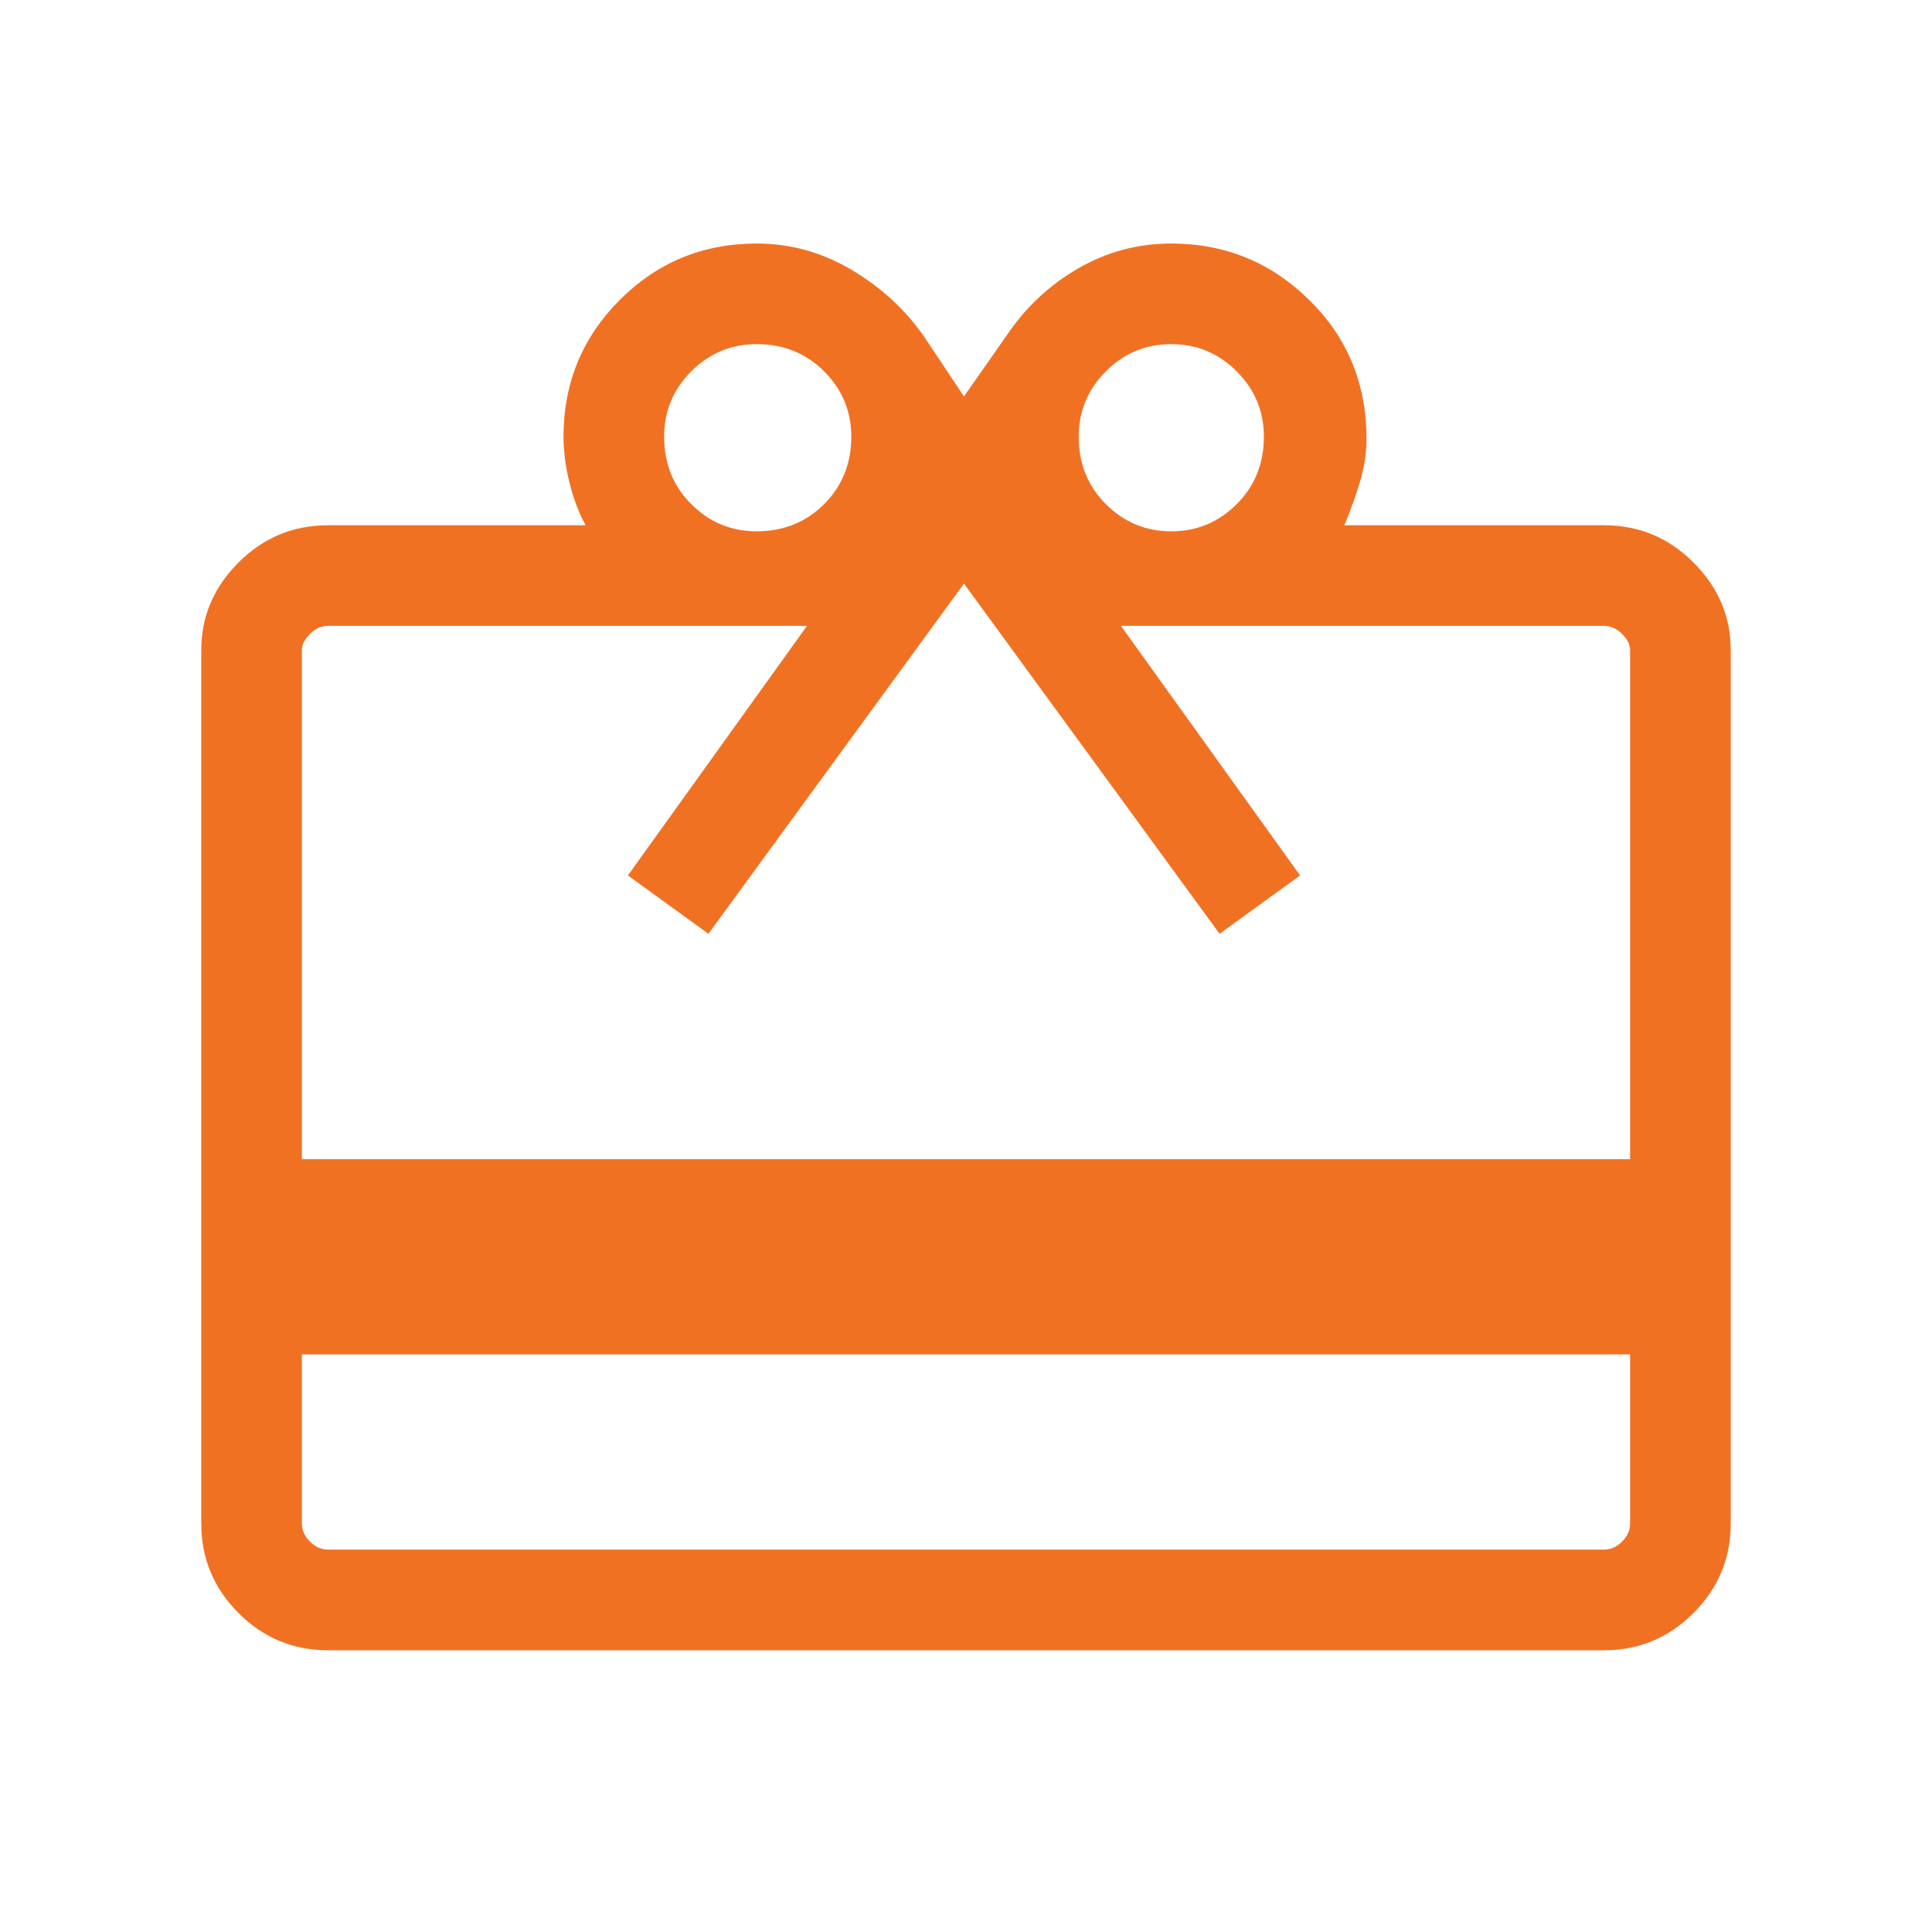 <svg width="40" height="40" viewBox="0 0 40 40" fill="none" xmlns="http://www.w3.org/2000/svg">
<mask id="mask0_15510_27539" style="mask-type:alpha" maskUnits="userSpaceOnUse" x="0" y="0" width="40" height="40">
<rect width="40" height="40" fill="#D9D9D9"/>
</mask>
<g mask="url(#mask0_15510_27539)">
<path d="M6.25 28.042V31.542C6.25 31.681 6.306 31.806 6.417 31.917C6.528 32.028 6.653 32.083 6.792 32.083H33.208C33.347 32.083 33.472 32.028 33.583 31.917C33.694 31.806 33.75 31.681 33.75 31.542V28.042H6.25ZM6.792 10.875H12.125C11.986 10.625 11.875 10.333 11.792 10C11.709 9.667 11.667 9.347 11.667 9.042C11.667 7.931 12.056 6.986 12.833 6.208C13.611 5.431 14.556 5.042 15.667 5.042C16.361 5.042 17.014 5.222 17.625 5.583C18.236 5.944 18.736 6.403 19.125 6.958L19.958 8.208L20.833 6.958C21.222 6.375 21.715 5.91 22.312 5.563C22.909 5.216 23.555 5.042 24.25 5.042C25.361 5.042 26.313 5.431 27.104 6.208C27.896 6.986 28.292 7.944 28.292 9.083C28.292 9.361 28.25 9.646 28.167 9.938C28.084 10.229 27.972 10.542 27.833 10.875H33.208C33.931 10.875 34.549 11.132 35.062 11.646C35.576 12.16 35.833 12.764 35.833 13.458V31.542C35.833 32.264 35.576 32.882 35.062 33.396C34.549 33.91 33.931 34.167 33.208 34.167H6.792C6.069 34.167 5.451 33.91 4.938 33.396C4.424 32.882 4.167 32.264 4.167 31.542V13.458C4.167 12.764 4.424 12.16 4.938 11.646C5.451 11.132 6.069 10.875 6.792 10.875ZM6.25 24H33.75V13.458C33.75 13.347 33.694 13.236 33.583 13.125C33.472 13.014 33.347 12.958 33.208 12.958H23.208L26.917 18.125L25.25 19.333L19.958 12.083L14.667 19.333L13 18.125L16.708 12.958H6.792C6.653 12.958 6.528 13.014 6.417 13.125C6.306 13.236 6.25 13.347 6.25 13.458V24ZM15.667 11C16.222 11 16.687 10.813 17.062 10.438C17.437 10.063 17.625 9.597 17.625 9.042C17.625 8.514 17.437 8.063 17.062 7.688C16.687 7.313 16.222 7.125 15.667 7.125C15.139 7.125 14.687 7.313 14.312 7.688C13.937 8.063 13.75 8.514 13.75 9.042C13.75 9.597 13.937 10.063 14.312 10.438C14.687 10.813 15.139 11 15.667 11ZM24.25 11C24.778 11 25.229 10.813 25.604 10.438C25.979 10.063 26.167 9.597 26.167 9.042C26.167 8.514 25.979 8.063 25.604 7.688C25.229 7.313 24.778 7.125 24.25 7.125C23.722 7.125 23.271 7.313 22.896 7.688C22.521 8.063 22.333 8.514 22.333 9.042C22.333 9.597 22.521 10.063 22.896 10.438C23.271 10.813 23.722 11 24.25 11Z" fill="#F17123"/>
</g>
</svg>
